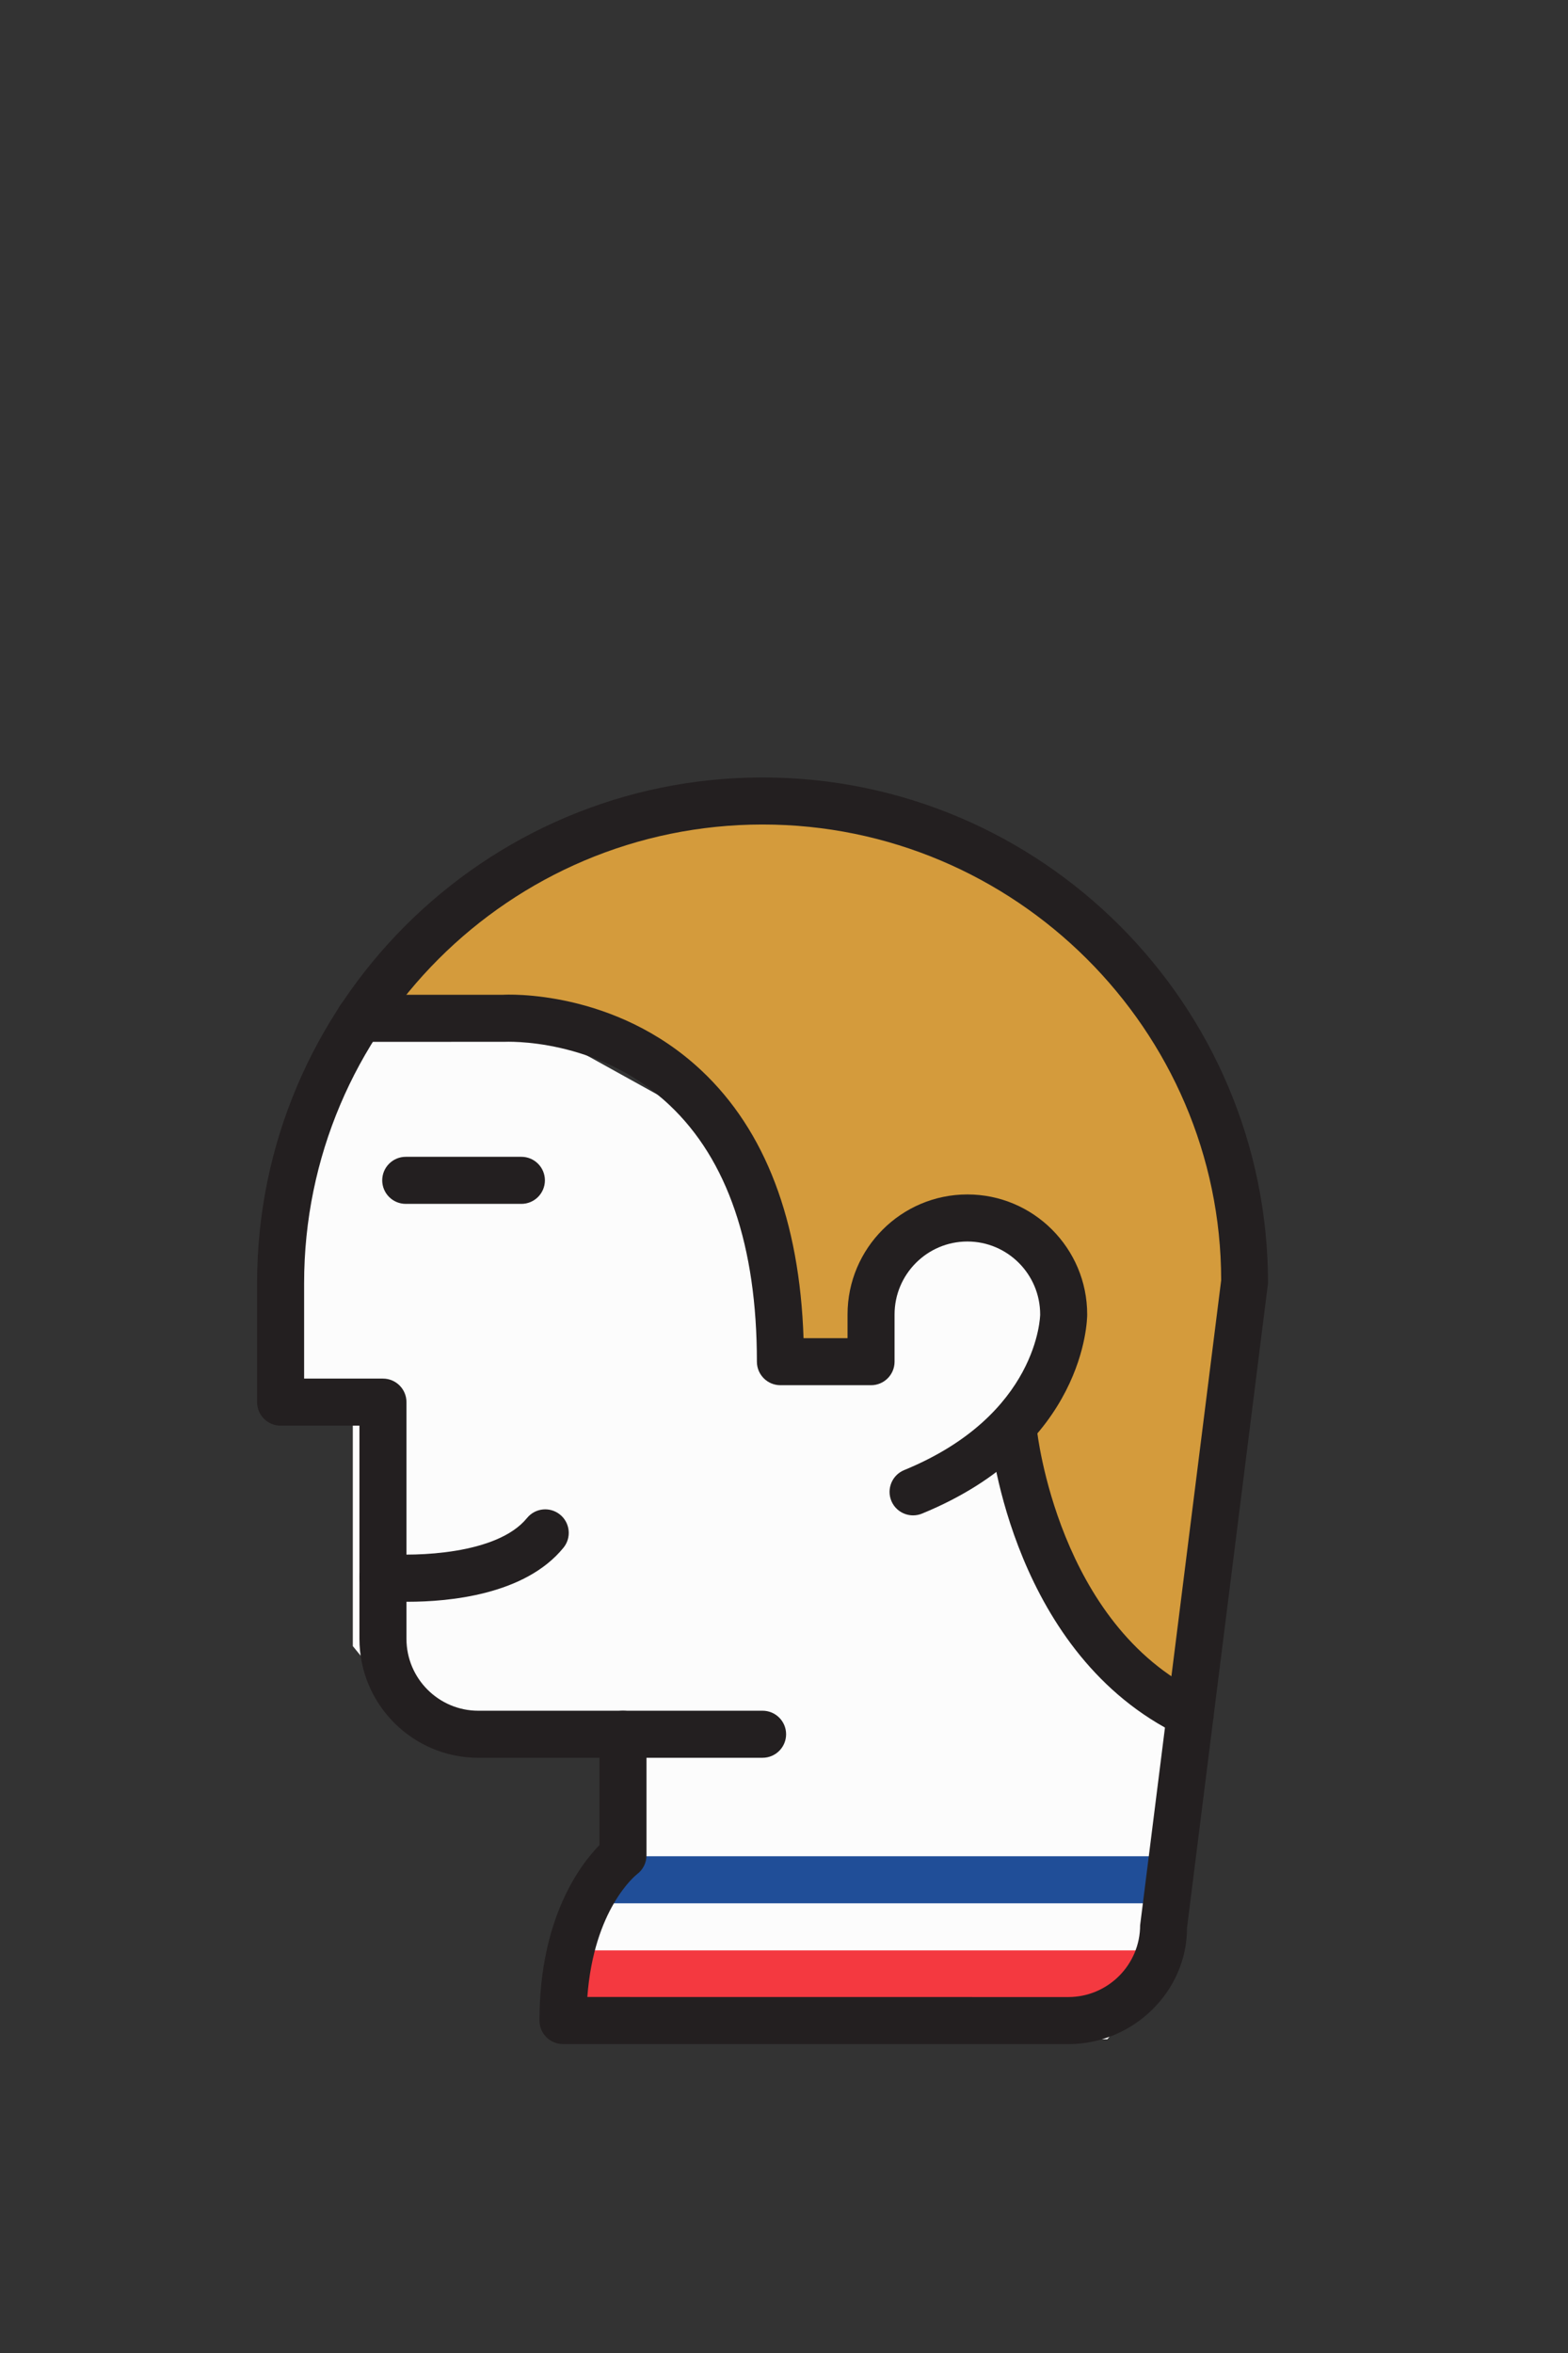 <?xml version="1.0" encoding="utf-8"?>
<!-- Generator: Adobe Illustrator 15.0.0, SVG Export Plug-In  -->
<!DOCTYPE svg PUBLIC "-//W3C//DTD SVG 1.1//EN" "http://www.w3.org/Graphics/SVG/1.1/DTD/svg11.dtd">
<svg version="1.1"
	 xmlns="http://www.w3.org/2000/svg" xmlns:xlink="http://www.w3.org/1999/xlink" xmlns:a="http://ns.adobe.com/AdobeSVGViewerExtensions/3.0/"
	 x="0px" y="0px" width="80px" height="120px" viewBox="-13.117 -39.649 80 120"
	 overflow="visible" enable-background="new -13.117 -39.649 80 120" xml:space="preserve">
<rect x="-13.117" y="-39.649" width="80" height="120" fill="#333333" stroke="none"/>
<defs>
</defs>
<polygon fill="#FCFCFC" points="0.981,30.742 1.502,18.68 5.417,11.836 14.264,12.76 23.684,17.979 26.522,25.201 26.831,29.547 
	30.382,29.792 32.174,24.623 35.087,22.607 39.576,23.425 41.177,29.33 38.81,33.586 39.873,37.489 44.398,44.639 47.969,48.545 
	46.594,60.657 43.378,64.351 24.481,64.351 15.729,64.075 16.659,58.143 18.945,53.074 18.273,49.045 7.746,47.807 4.883,44.299 
	4.883,31.967 "/>
<path fill="#D49B3C" d="M38.562,33.042c0,0,1.075,10.888,9.044,14.729l2.771-21.979c0-13.578-11.006-24.591-24.587-24.591
	c-8.595,0-16.157,4.407-20.551,11.082h7.296c0,0,14.164-0.855,14.164,17.512h4.625v-2.41c0-2.715,2.199-4.918,4.915-4.918
	c2.713,0,4.913,2.203,4.913,4.918C41.153,27.385,41.153,30.242,38.562,33.042"/>
<g>
	<defs>
		<path id="SVGID_1_" d="M18.669,54.972c0,0-3.062,2.283-3.062,8.424h1.763l6.163,0.003h17.856c2.687,0,4.866-2.18,4.866-4.865
			l0.448-3.562H18.669z"/>
	</defs>
	<clipPath id="SVGID_2_">
		<use xlink:href="#SVGID_1_"  overflow="visible"/>
	</clipPath>
	<rect x="14.49" y="59.817" clip-path="url(#SVGID_2_)" fill="#F43940" width="31.331" height="2.399"/>
	<rect x="14.49" y="55.018" clip-path="url(#SVGID_2_)" fill="#204E98" width="31.331" height="2.399"/>
</g>
<path fill="#231F20" d="M7.688,42.039c-0.7,0-1.203-0.041-1.373-0.055c-0.659-0.06-1.146-0.643-1.087-1.302s0.648-1.146,1.3-1.089
	c1.496,0.13,5.711,0.058,7.242-1.823c0.418-0.516,1.173-0.593,1.688-0.175c0.514,0.418,0.592,1.175,0.173,1.688
	C13.676,41.686,9.791,42.039,7.688,42.039z"/>
<path fill="#231F20" d="M25.79,49.995h-7.121c-0.663,0-1.2-0.537-1.2-1.2c0-0.662,0.537-1.199,1.2-1.199h7.121
	c0.663,0,1.2,0.537,1.2,1.199C26.99,49.458,26.453,49.995,25.79,49.995z"/>
<path fill="#231F20" d="M13.485,21.747H7.584c-0.662,0-1.2-0.538-1.2-1.2s0.538-1.2,1.2-1.2h5.901c0.662,0,1.199,0.538,1.199,1.2
	S14.147,21.747,13.485,21.747z"/>
<path fill="#231F20" d="M33.469,37.633c-0.472,0-0.921-0.279-1.111-0.744c-0.25-0.612,0.042-1.313,0.656-1.565
	c6.859-2.812,6.939-7.888,6.939-7.938c0-2.052-1.666-3.72-3.713-3.72c-2.048,0-3.716,1.668-3.716,3.72v2.409
	c0,0.663-0.537,1.2-1.199,1.2H26.7c-0.663,0-1.2-0.537-1.2-1.2c0-5.899-1.502-10.303-4.464-13.09
	c-3.682-3.469-8.381-3.223-8.426-3.223l-7.37,0.002c-0.662,0-1.2-0.537-1.2-1.2c0-0.662,0.538-1.2,1.2-1.2h7.298
	c0.163-0.012,5.713-0.298,10.143,3.872c3.25,3.058,4.997,7.643,5.199,13.64h2.245v-1.21c0-3.375,2.743-6.12,6.115-6.12
	c3.37,0,6.112,2.745,6.112,6.12c0,0.272-0.095,6.741-8.43,10.158C33.774,37.604,33.62,37.633,33.469,37.633z"/>
<path fill="#231F20" d="M47.604,48.971c-0.174,0-0.352-0.039-0.519-0.119c-8.479-4.088-9.638-14.881-9.683-15.338
	c-0.066-0.659,0.415-1.246,1.074-1.312c0.653-0.071,1.246,0.416,1.312,1.075c0.012,0.099,1.085,9.917,8.336,13.413
	c0.598,0.287,0.849,1.004,0.562,1.602C48.481,48.721,48.052,48.971,47.604,48.971z"/>
<path fill="#231F20" d="M41.388,64.599l-25.781-0.003c-0.663,0-1.2-0.538-1.2-1.2c0-5.227,2.09-7.96,3.062-8.95v-4.45h-6.185
	c-3.342,0-6.062-2.722-6.062-6.065V33.058H1.2c-0.663,0-1.2-0.537-1.2-1.2v-6.066C0,11.57,11.569,0,25.79,0
	c14.219,0,25.788,11.57,25.788,25.791l-4.135,32.892C47.453,61.877,44.732,64.599,41.388,64.599z M16.849,62.195l24.539,0.003
	c2.021,0,3.665-1.644,3.665-3.665l4.135-32.893C49.178,12.893,38.686,2.4,25.79,2.4C12.893,2.4,2.399,12.893,2.399,25.791v4.867
	h4.023c0.662,0,1.199,0.537,1.199,1.199V43.93c0,2.021,1.644,3.666,3.662,3.666h7.385c0.662,0,1.199,0.537,1.199,1.199v6.176
	c0,0.379-0.179,0.737-0.482,0.962C19.298,56.002,17.18,57.711,16.849,62.195z"/>
</svg>

